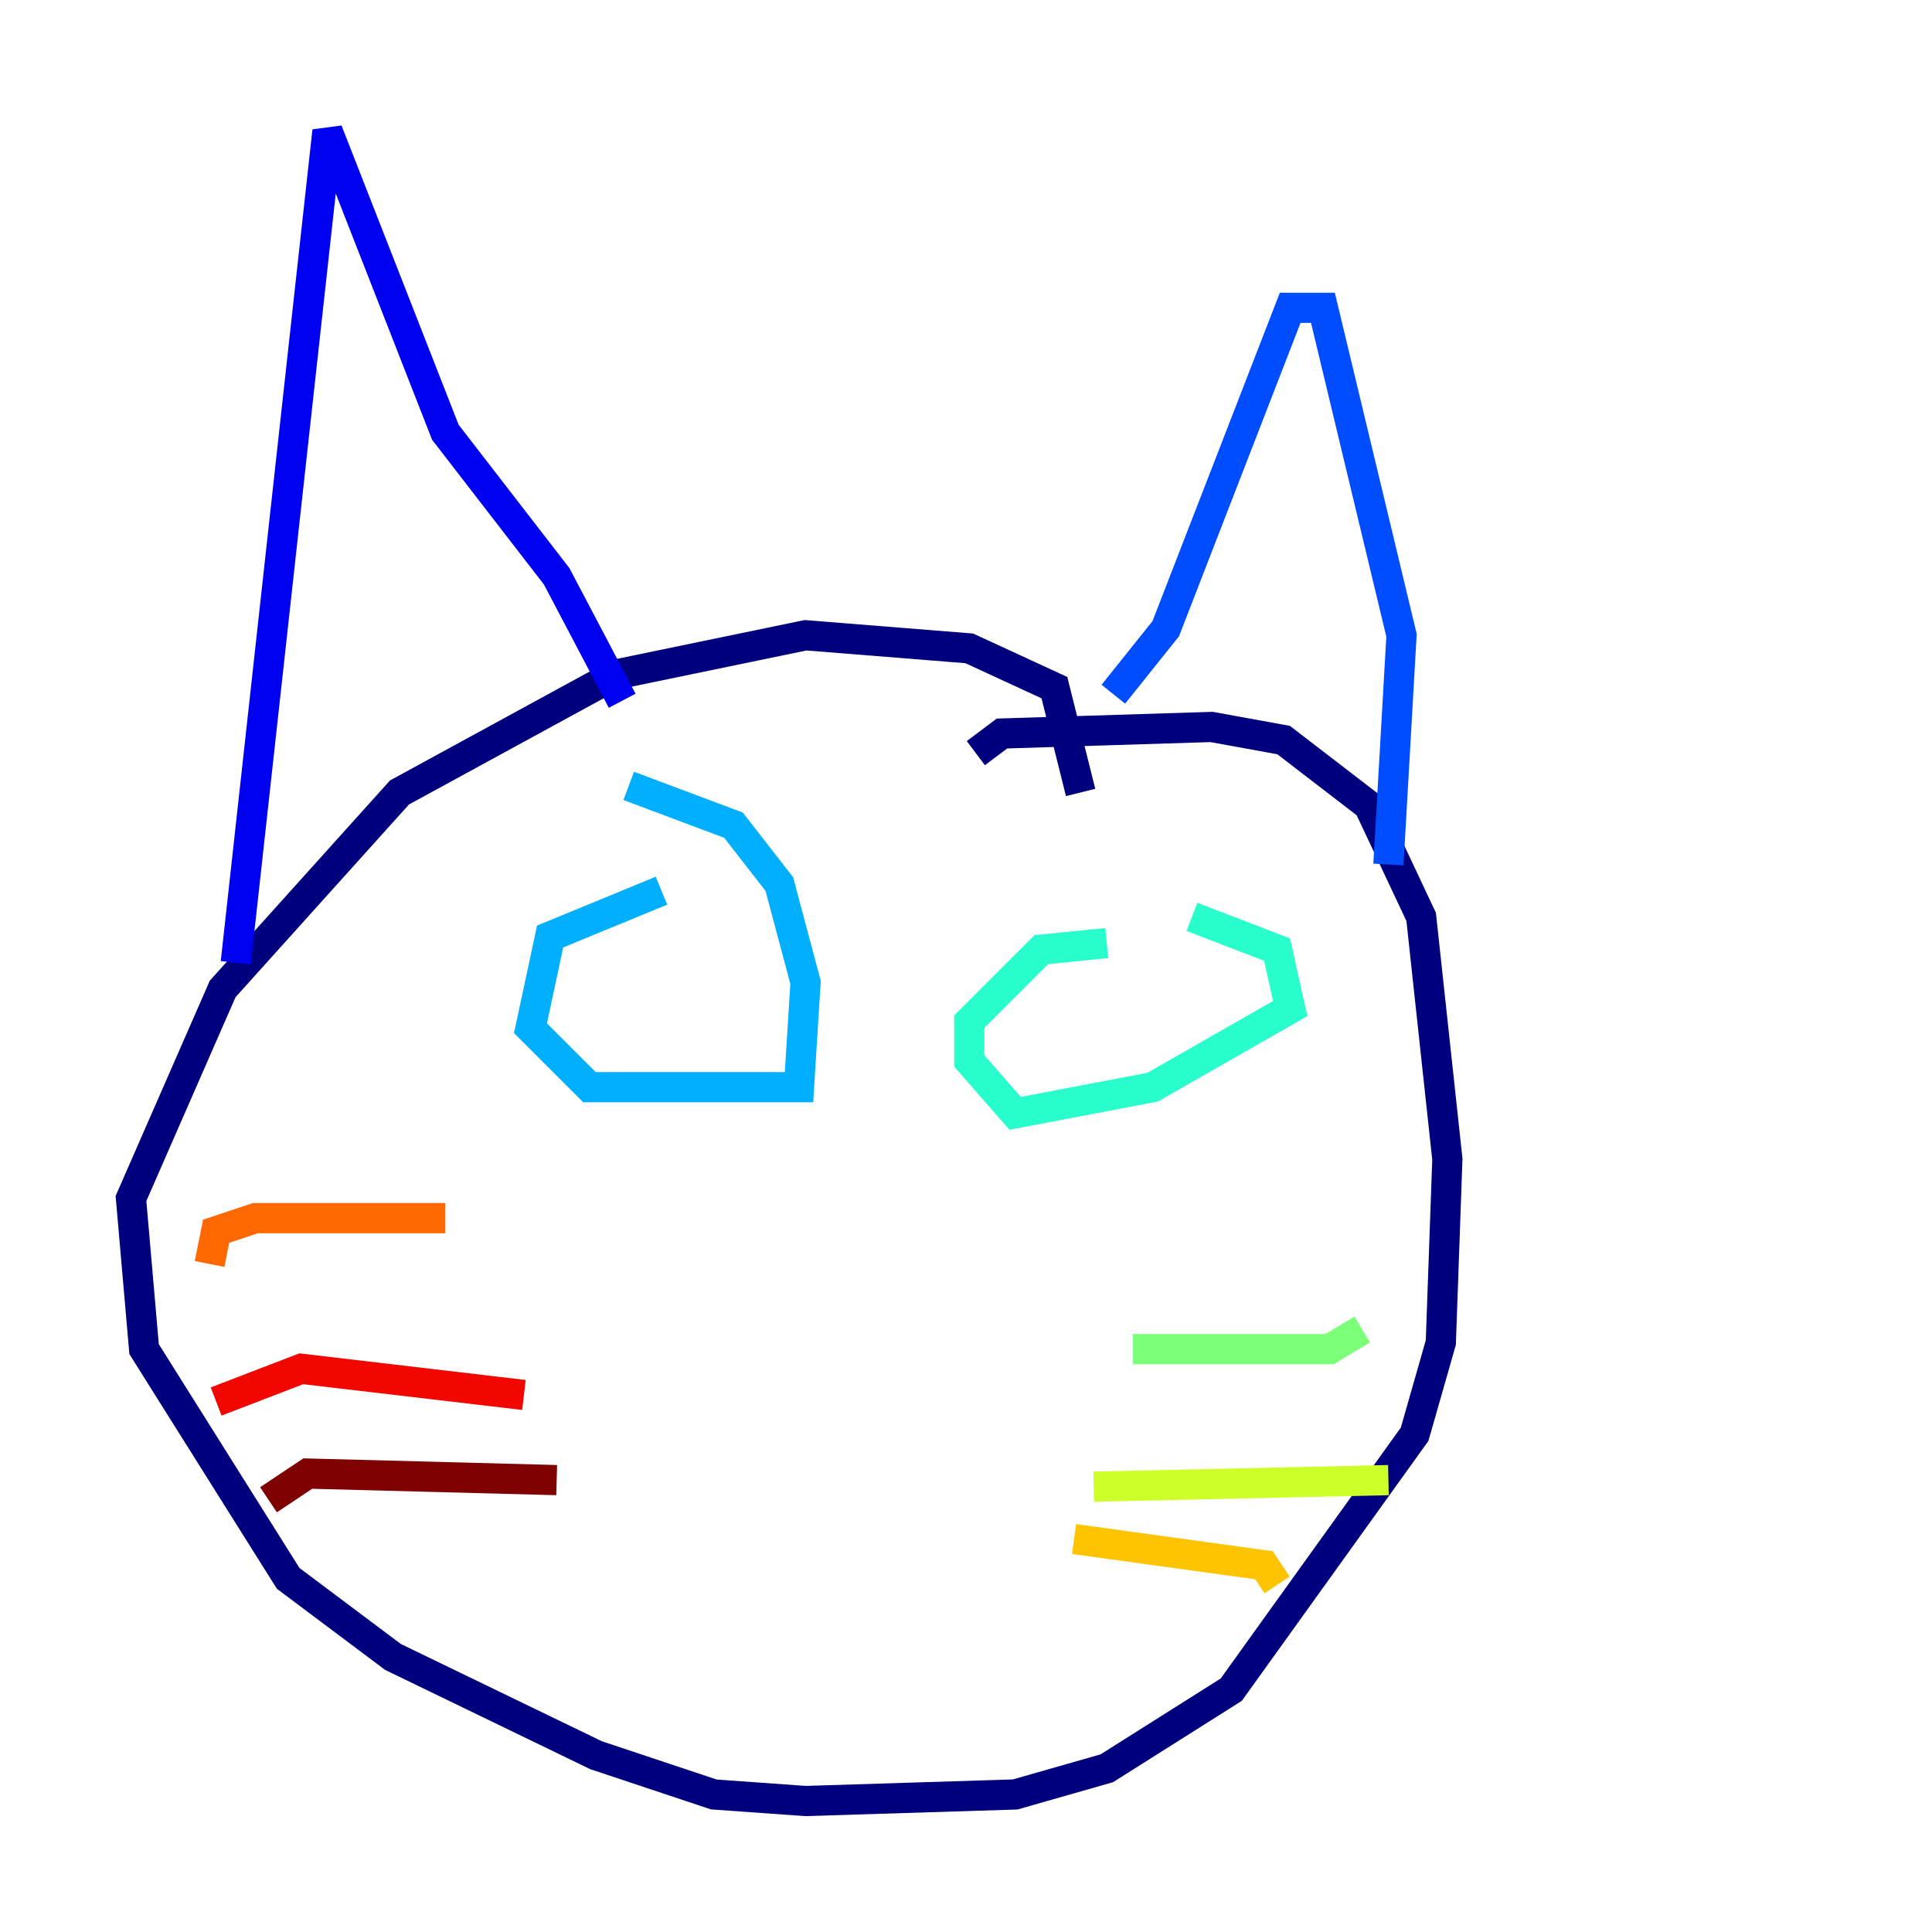 <?xml version="1.0" encoding="utf-8" ?>
<svg baseProfile="tiny" height="128" version="1.2" viewBox="0,0,128,128" width="128" xmlns="http://www.w3.org/2000/svg" xmlns:ev="http://www.w3.org/2001/xml-events" xmlns:xlink="http://www.w3.org/1999/xlink"><defs /><polyline fill="none" points="71.593,52.502 69.858,45.559 64.217,42.956 53.37,42.088 40.786,44.691 26.468,52.502 14.752,65.519 8.678,79.403 9.546,89.383 19.091,104.57 26.034,109.776 39.485,116.285 47.295,118.888 53.37,119.322 67.254,118.888 73.329,117.153 81.573,111.946 93.722,95.024 95.458,88.949 95.891,76.8 94.156,60.746 90.685,53.37 85.044,49.031 80.271,48.163 66.386,48.597 64.651,49.898" stroke="#00007f" stroke-width="2" /><polyline fill="none" points="15.62,63.783 21.695,8.678 29.505,28.637 36.881,38.183 41.22,46.427" stroke="#0000f1" stroke-width="2" /><polyline fill="none" points="73.763,45.993 77.234,41.654 85.478,20.393 87.647,20.393 92.854,42.088 91.986,57.275" stroke="#004cff" stroke-width="2" /><polyline fill="none" points="43.824,59.01 36.447,62.047 35.146,68.122 39.051,72.027 52.936,72.027 53.37,65.085 51.634,58.576 48.597,54.671 41.654,52.068" stroke="#00b0ff" stroke-width="2" /><polyline fill="none" points="73.329,62.481 68.99,62.915 64.217,67.688 64.217,70.291 67.254,73.763 76.366,72.027 85.478,66.82 84.61,62.915 78.969,60.746" stroke="#29ffcd" stroke-width="2" /><polyline fill="none" points="75.064,89.383 88.081,89.383 90.251,88.081" stroke="#7cff79" stroke-width="2" /><polyline fill="none" points="72.461,98.495 91.986,98.061" stroke="#cdff29" stroke-width="2" /><polyline fill="none" points="71.159,101.966 83.742,103.702 84.61,105.003" stroke="#ffc400" stroke-width="2" /><polyline fill="none" points="29.505,80.705 16.922,80.705 14.319,81.573 13.885,83.742" stroke="#ff6700" stroke-width="2" /><polyline fill="none" points="34.712,92.42 19.959,90.685 14.319,92.854" stroke="#f10700" stroke-width="2" /><polyline fill="none" points="36.881,98.061 20.393,97.627 17.79,99.363" stroke="#7f0000" stroke-width="2" /></svg>